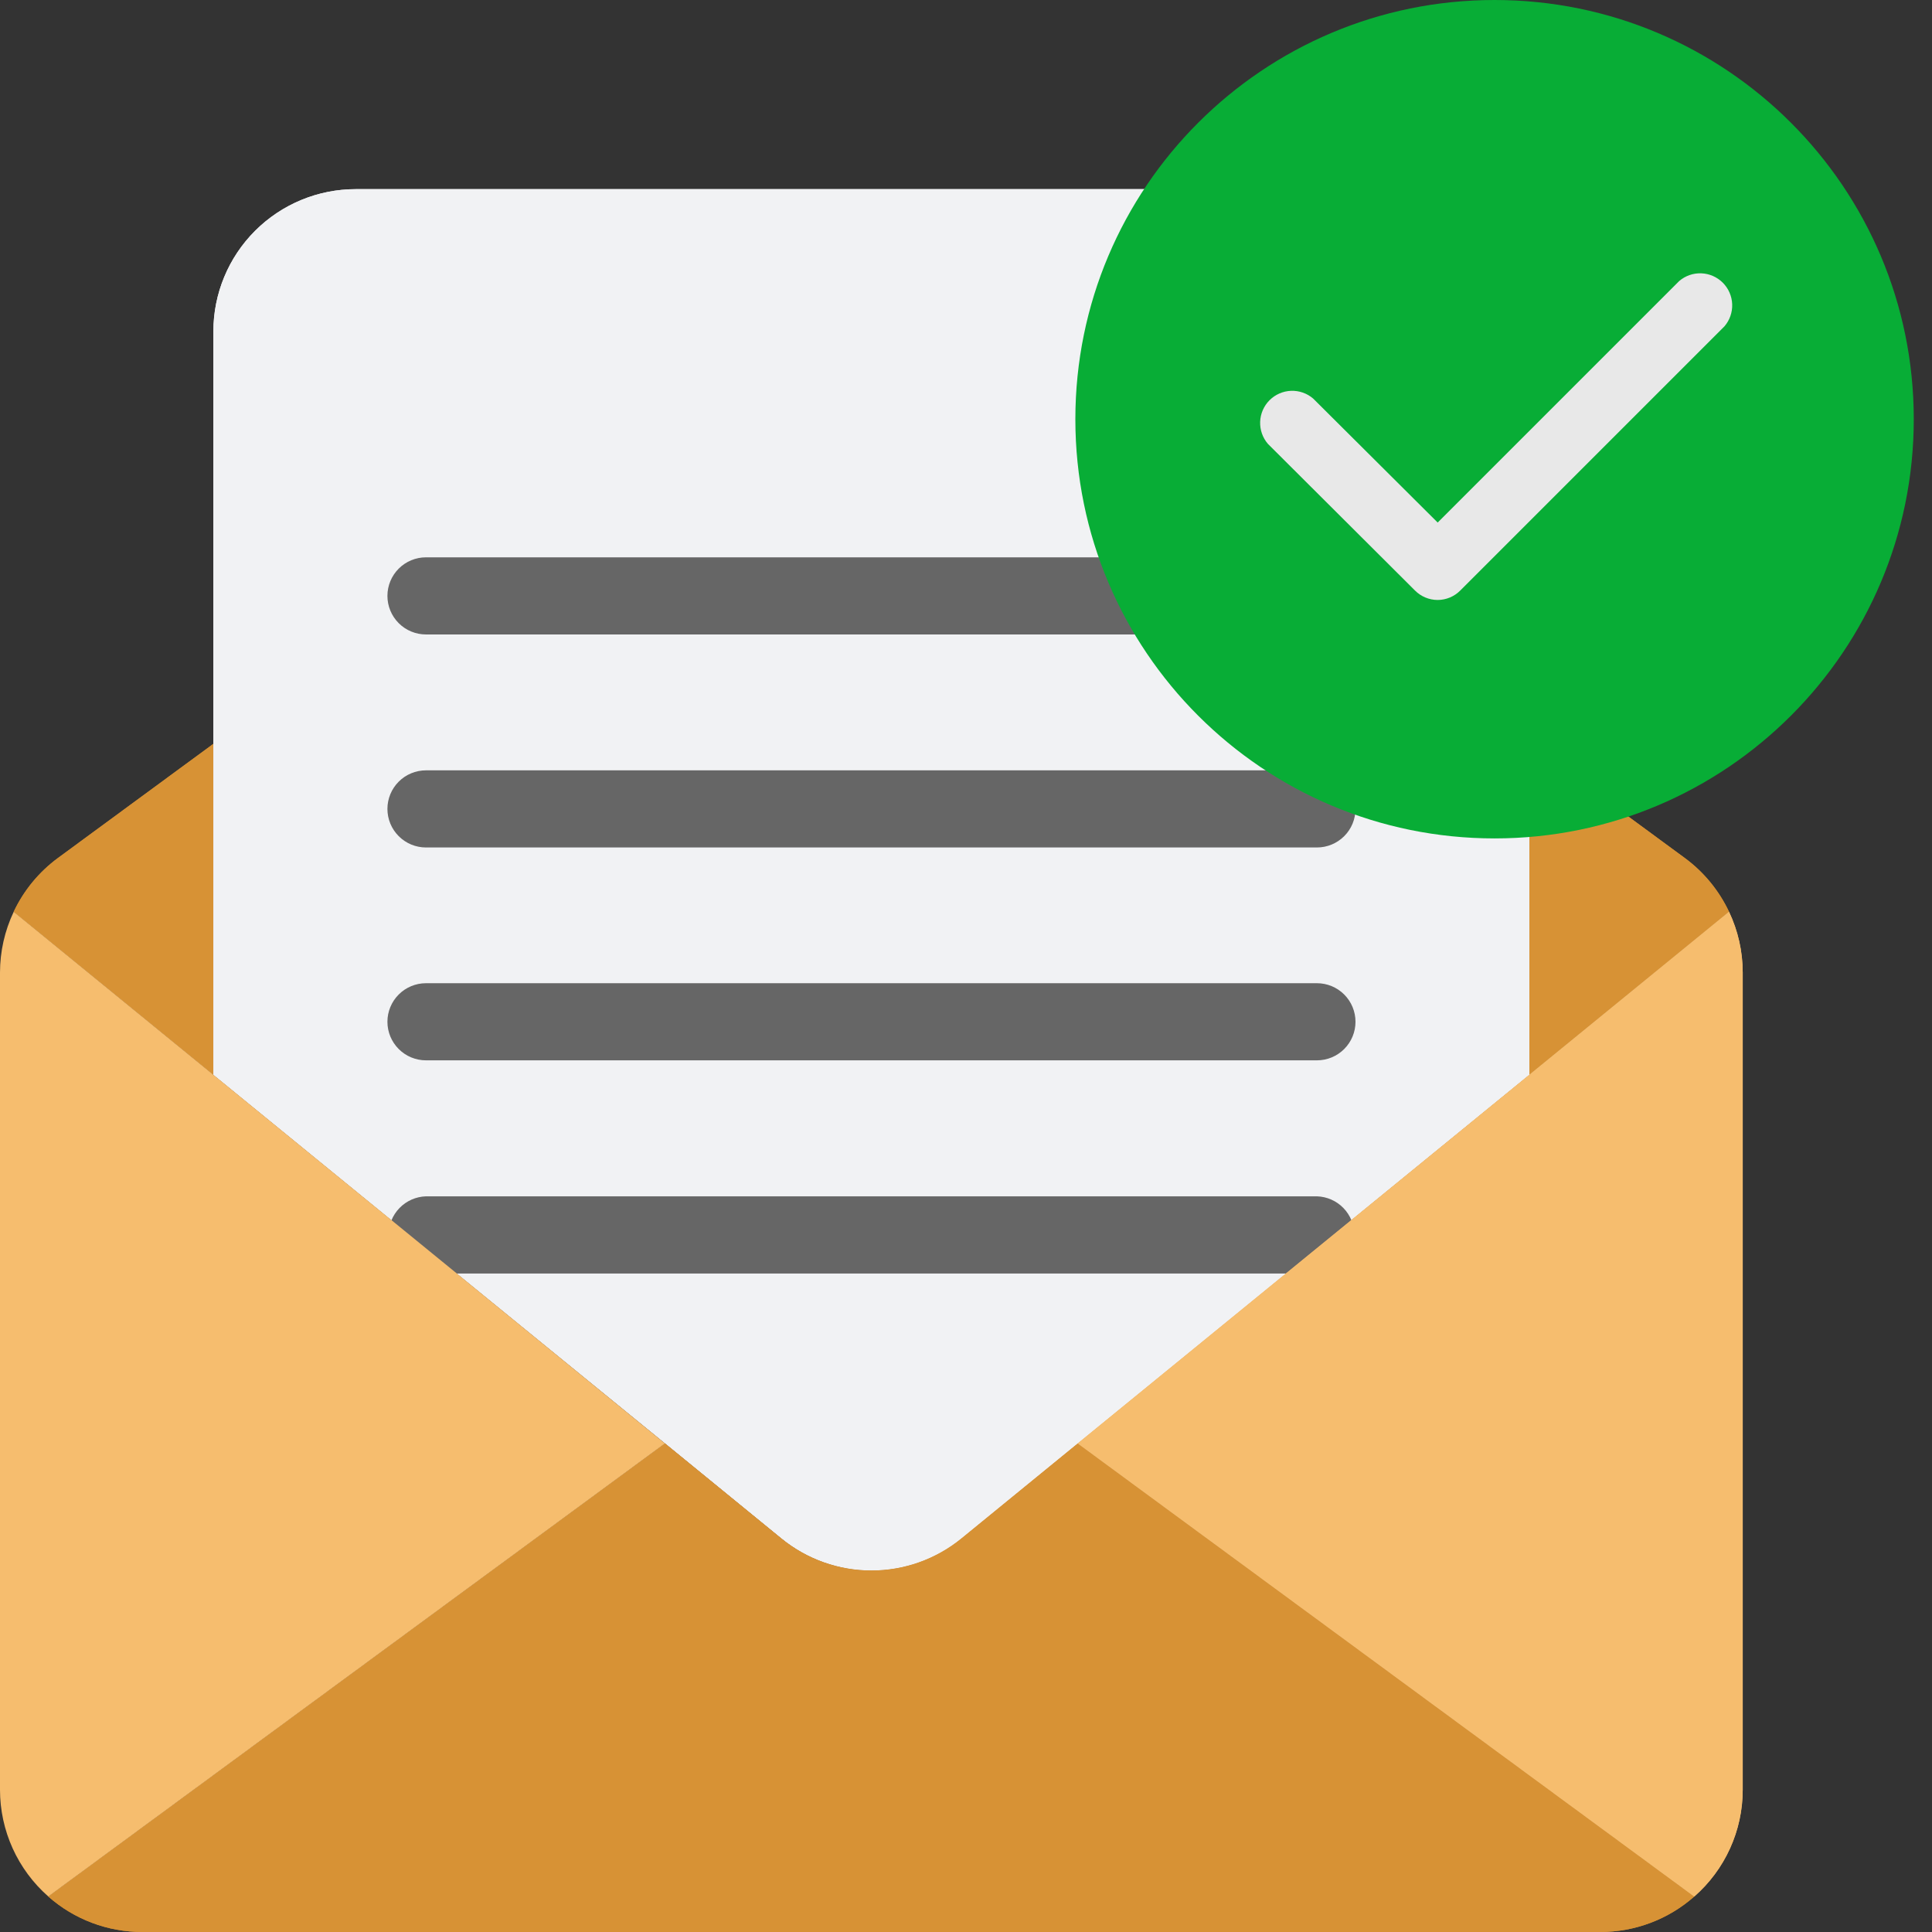 <svg width="106" height="106" viewBox="0 0 106 106" fill="none" xmlns="http://www.w3.org/2000/svg">
<rect x="0" y="0" width="106" height="106" fill="#333333" stroke="none"/>
<g clip-path="url(#clip0_195_19095)">
<path d="M11.708 40.81V58.969L0.751 50.025C1.304 48.853 2.14 47.838 3.184 47.071L11.708 40.81ZM92.431 47.071C93.475 47.838 94.311 48.853 94.864 50.025L83.908 58.969V40.81L92.431 47.071Z" fill="#D79235"/>
<path d="M72.254 67.755L72.614 68.196L59.141 79.194L52.756 84.409C51.361 85.546 49.617 86.167 47.818 86.167C46.019 86.167 44.275 85.546 42.88 84.409L36.496 79.194L23.012 68.196L23.372 67.755H72.254Z" fill="#F1F2F4"/>
<path d="M83.908 58.969L72.604 68.196L72.254 67.755H23.372L23.011 68.196L11.707 58.969V18.183C11.707 16.113 12.53 14.128 13.994 12.665C15.457 11.201 17.443 10.378 19.513 10.378H76.103C78.173 10.378 80.158 11.201 81.621 12.665C83.085 14.128 83.908 16.113 83.908 18.183V58.969Z" fill="#F1F2F4"/>
<path d="M92.957 104.052C91.534 105.309 89.699 106.002 87.8 105.998H7.805C5.906 106.001 4.072 105.309 2.648 104.052L36.485 79.194L42.87 84.409C44.264 85.546 46.008 86.167 47.808 86.167C49.607 86.167 51.351 85.546 52.745 84.409L59.13 79.194L92.957 104.052ZM11.708 40.81V58.969L0.751 50.025C1.304 48.853 2.14 47.838 3.184 47.071L11.708 40.81ZM92.431 47.071C93.475 47.838 94.311 48.853 94.864 50.025L83.908 58.969V40.81L92.431 47.071Z" fill="#D79235"/>
<path d="M72.254 67.755L72.614 68.196L59.141 79.194L52.756 84.409C51.361 85.546 49.617 86.167 47.818 86.167C46.019 86.167 44.275 85.546 42.88 84.409L36.496 79.194L23.012 68.196L23.372 67.755H72.254Z" fill="#F1F2F4"/>
<path d="M83.908 58.969L72.604 68.196L72.254 67.755H23.372L23.011 68.196L11.707 58.969V18.183C11.707 16.113 12.53 14.128 13.994 12.665C15.457 11.201 17.443 10.378 19.513 10.378H76.103C78.173 10.378 80.158 11.201 81.621 12.665C83.085 14.128 83.908 16.113 83.908 18.183V58.969Z" fill="#F1F2F4"/>
<path d="M92.957 104.052C91.534 105.309 89.699 106.001 87.8 105.998H7.805C5.906 106.001 4.072 105.309 2.648 104.052L36.485 79.194L42.87 84.409C44.264 85.546 46.008 86.167 47.808 86.167C49.607 86.167 51.351 85.546 52.745 84.409L59.13 79.194L92.957 104.052Z" fill="#D79235"/>
<path d="M72.254 34.81H23.372C22.811 34.81 22.272 34.587 21.876 34.191C21.479 33.794 21.256 33.255 21.256 32.694C21.256 32.133 21.479 31.595 21.876 31.198C22.272 30.801 22.811 30.578 23.372 30.578H72.254C72.815 30.578 73.353 30.801 73.75 31.198C74.147 31.595 74.37 32.133 74.37 32.694C74.37 33.255 74.147 33.794 73.75 34.191C73.353 34.587 72.815 34.81 72.254 34.81ZM72.254 46.497H23.372C22.811 46.497 22.272 46.274 21.876 45.877C21.479 45.481 21.256 44.942 21.256 44.381C21.256 43.82 21.479 43.282 21.876 42.885C22.272 42.488 22.811 42.265 23.372 42.265H72.254C72.815 42.265 73.353 42.488 73.75 42.885C74.147 43.282 74.37 43.82 74.37 44.381C74.37 44.942 74.147 45.481 73.75 45.877C73.353 46.274 72.815 46.497 72.254 46.497ZM72.254 58.176H23.372C22.811 58.176 22.272 57.953 21.876 57.556C21.479 57.159 21.256 56.621 21.256 56.06C21.256 55.499 21.479 54.961 21.876 54.564C22.272 54.167 22.811 53.944 23.372 53.944H72.254C72.815 53.944 73.353 54.167 73.75 54.564C74.147 54.961 74.37 55.499 74.37 56.06C74.37 56.621 74.147 57.159 73.75 57.556C73.353 57.953 72.815 58.176 72.254 58.176ZM72.254 69.871H23.372C22.822 69.854 22.3 69.623 21.917 69.228C21.534 68.833 21.32 68.304 21.32 67.754C21.32 67.204 21.534 66.675 21.917 66.28C22.3 65.885 22.822 65.654 23.372 65.637H72.254C72.804 65.654 73.326 65.885 73.709 66.28C74.091 66.675 74.306 67.204 74.306 67.754C74.306 68.304 74.091 68.833 73.709 69.228C73.326 69.623 72.804 69.854 72.254 69.871Z" fill="#666666"/>
<path d="M36.485 79.194L2.65 104.052C1.817 103.32 1.15 102.419 0.693 101.409C0.236 100.399 -0 99.303 6.00889e-07 98.195V53.362C1.70713e-05 52.208 0.257 51.068 0.752 50.025L11.708 58.969L23.012 68.196L36.485 79.194ZM95.615 53.362V98.195C95.615 99.305 95.378 100.401 94.92 101.412C94.461 102.422 93.792 103.323 92.957 104.054L59.13 79.194L72.604 68.196L83.908 58.969L94.864 50.025C95.359 51.068 95.615 52.208 95.615 53.362Z" fill="#F6BD6E"/>
<path d="M95.615 53.362V98.195C95.616 99.305 95.379 100.401 94.92 101.412C94.462 102.422 93.792 103.323 92.957 104.054L59.13 79.194L72.604 68.196L83.908 58.969L94.864 50.025C95.359 51.068 95.615 52.208 95.615 53.362Z" fill="#F6BD6E"/>
<path d="M82 46C94.703 46 105 35.703 105 23C105 10.297 94.703 0 82 0C69.297 0 59 10.297 59 23C59 35.703 69.297 46 82 46Z" fill="#08AD36"/>
<path d="M78.879 32.918C78.413 32.917 77.966 32.732 77.637 32.402L69.562 24.351C69.273 24.014 69.122 23.58 69.139 23.137C69.156 22.693 69.34 22.272 69.654 21.958C69.968 21.644 70.389 21.46 70.832 21.443C71.276 21.426 71.71 21.577 72.047 21.867L78.879 28.67L92.129 15.42C92.466 15.13 92.9 14.979 93.343 14.996C93.787 15.013 94.208 15.197 94.522 15.511C94.836 15.825 95.02 16.246 95.037 16.69C95.054 17.133 94.902 17.567 94.613 17.904L80.121 32.396C79.959 32.561 79.765 32.691 79.552 32.781C79.339 32.87 79.11 32.917 78.879 32.918Z" fill="#E8E8E8"/>
</g>
<defs>
<clipPath id="clip0_195_19095">
<rect width="106" height="106" fill="white"/>
</clipPath>
</defs>
</svg>
